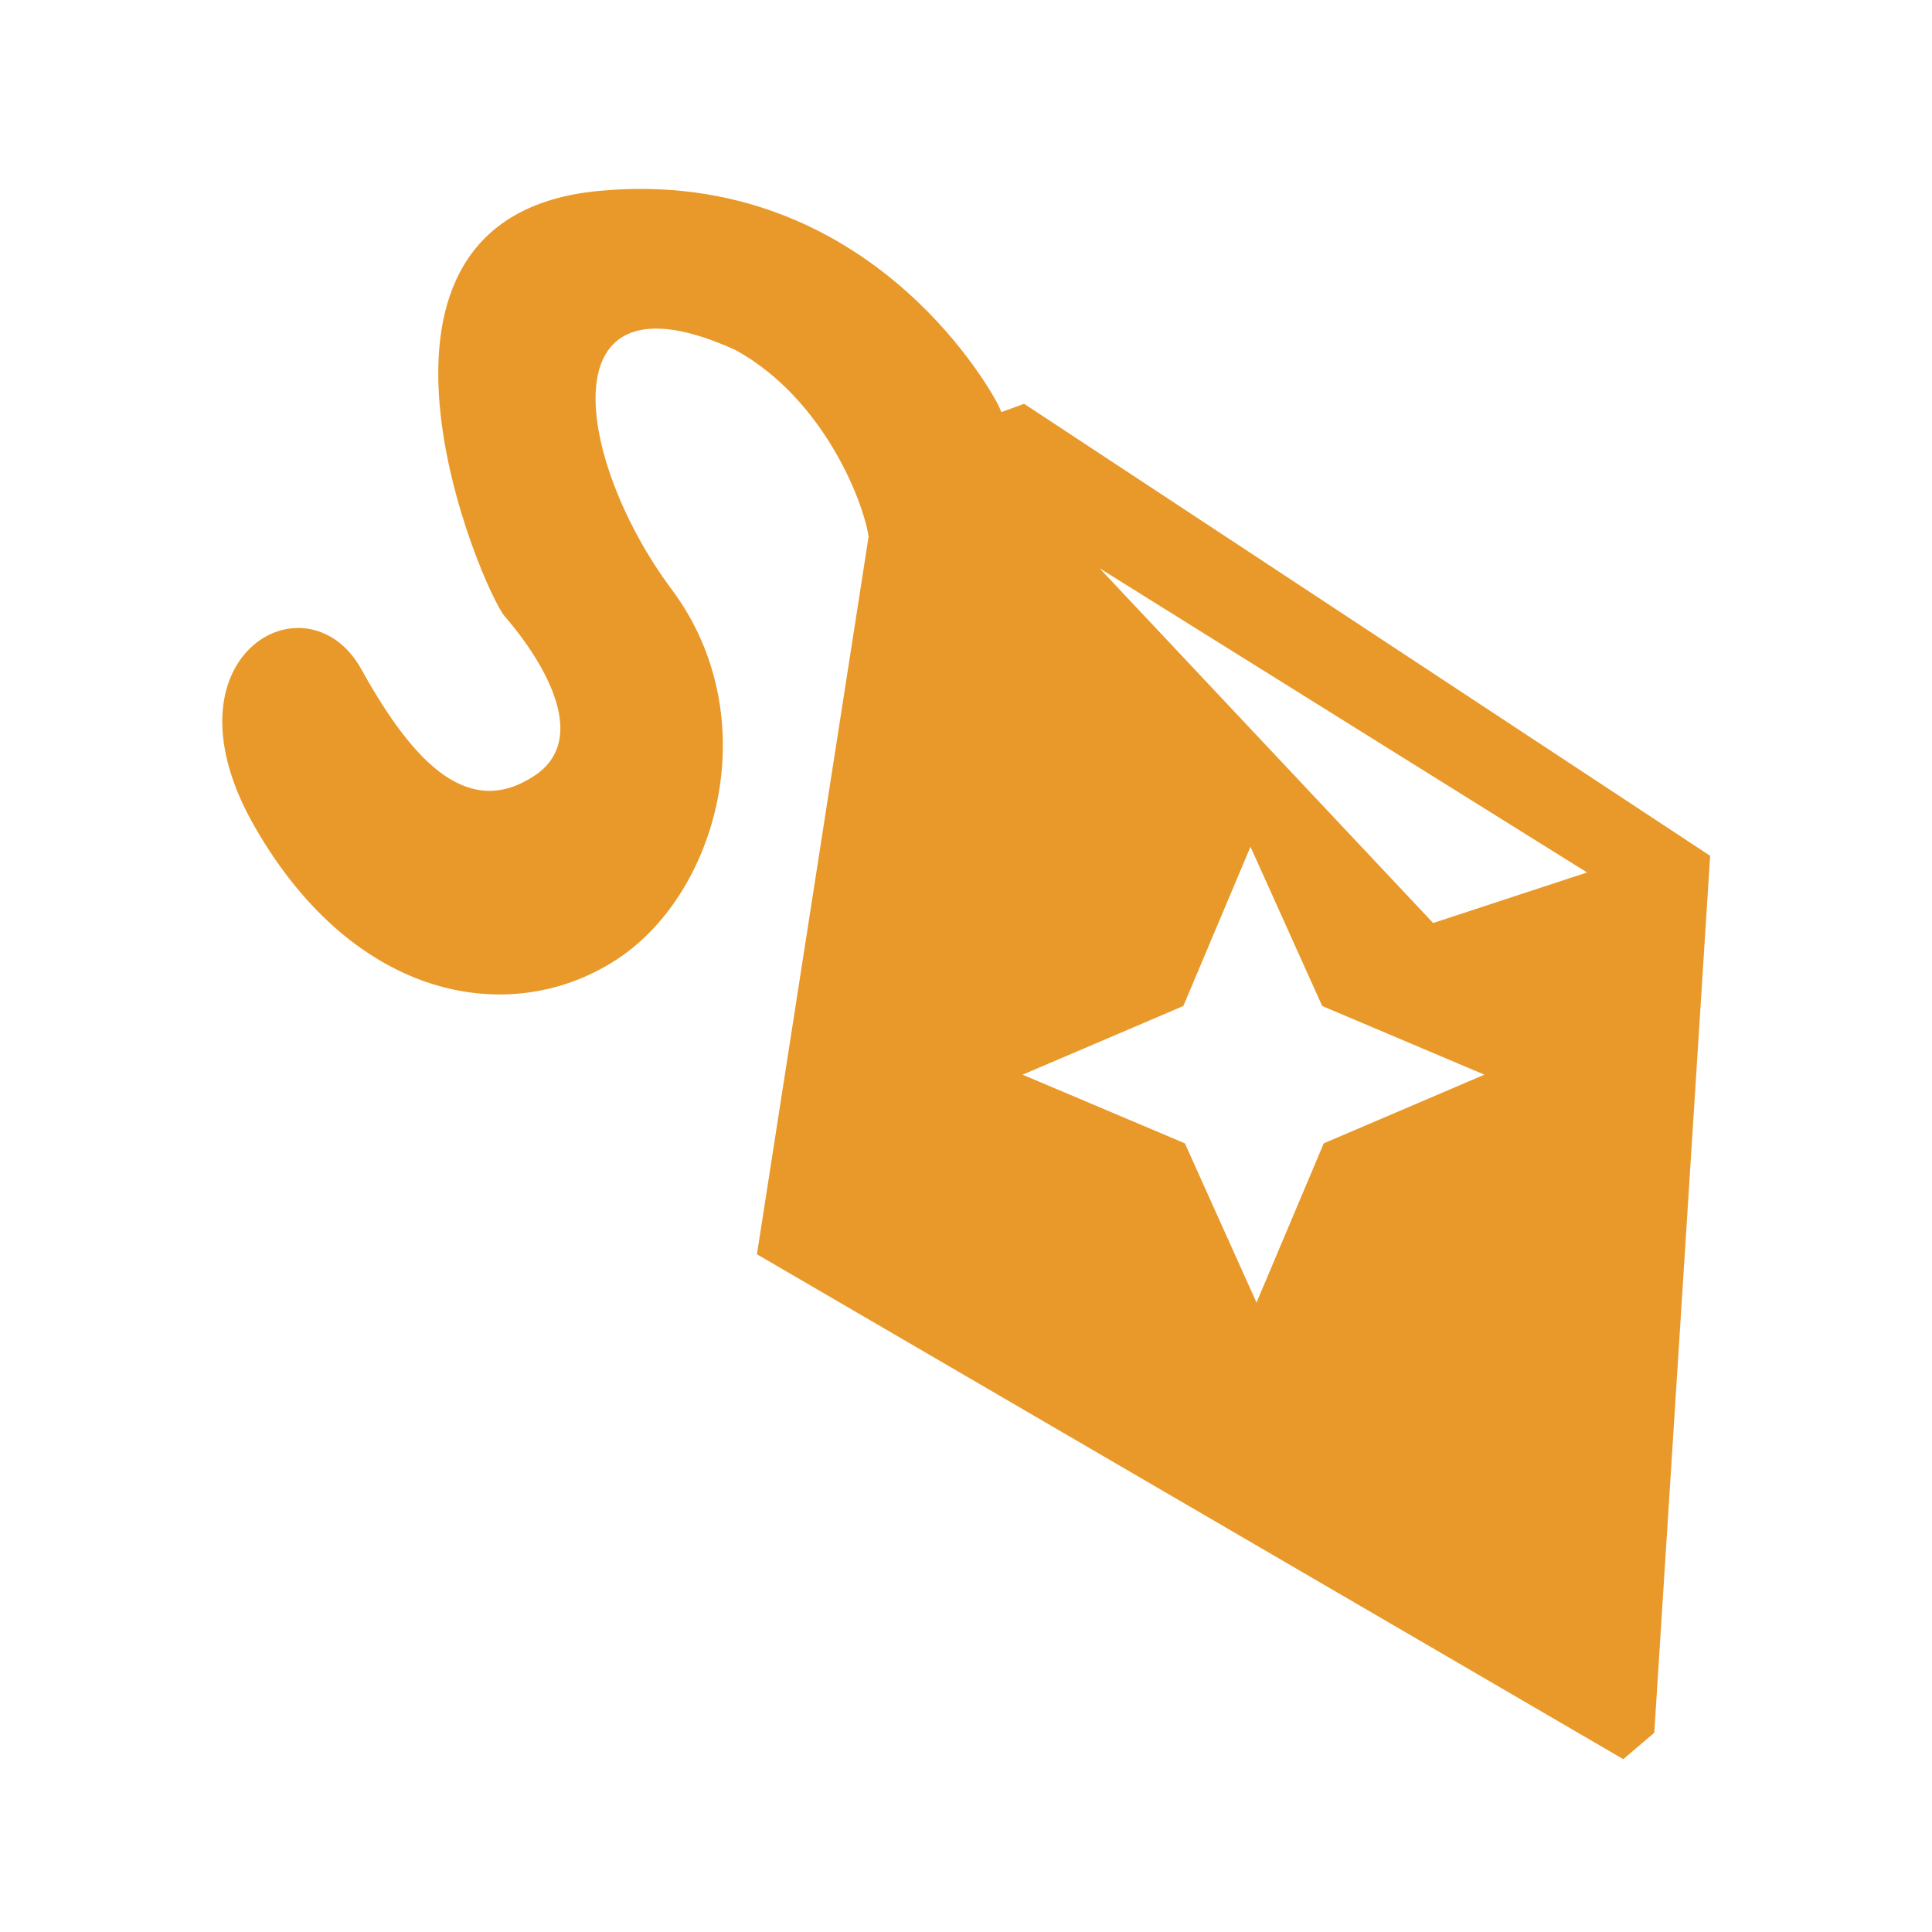 <svg width="24" height="24" viewBox="0 0 24 24" fill="none" xmlns="http://www.w3.org/2000/svg">
<path d="M12.722 5.016L12.44 5.119C12.422 5.081 12.412 5.053 12.393 5.016C12.393 5.016 10.875 2.044 7.434 2.372C3.994 2.7 6 7.35 6.272 7.659C6.544 7.969 7.434 9.113 6.637 9.638C5.84 10.162 5.165 9.534 4.49 8.316C3.815 7.097 1.931 8.156 3.178 10.294C4.415 12.431 6.328 12.759 7.622 11.944C8.915 11.137 9.534 8.916 8.344 7.322C7.153 5.728 6.759 3.263 9.14 4.35C10.228 4.95 10.725 6.225 10.79 6.666L9.403 15.581L20.165 21.853L20.55 21.525L21.244 10.631L12.722 5.016ZM16.444 14.203L15.609 16.181L14.719 14.203L12.703 13.35L14.7 12.497L15.534 10.519L16.425 12.497L18.44 13.35L16.444 14.203ZM17.803 11.466L13.659 7.059L19.715 10.838L17.803 11.466Z" fill="#E9992A"/>
</svg>
